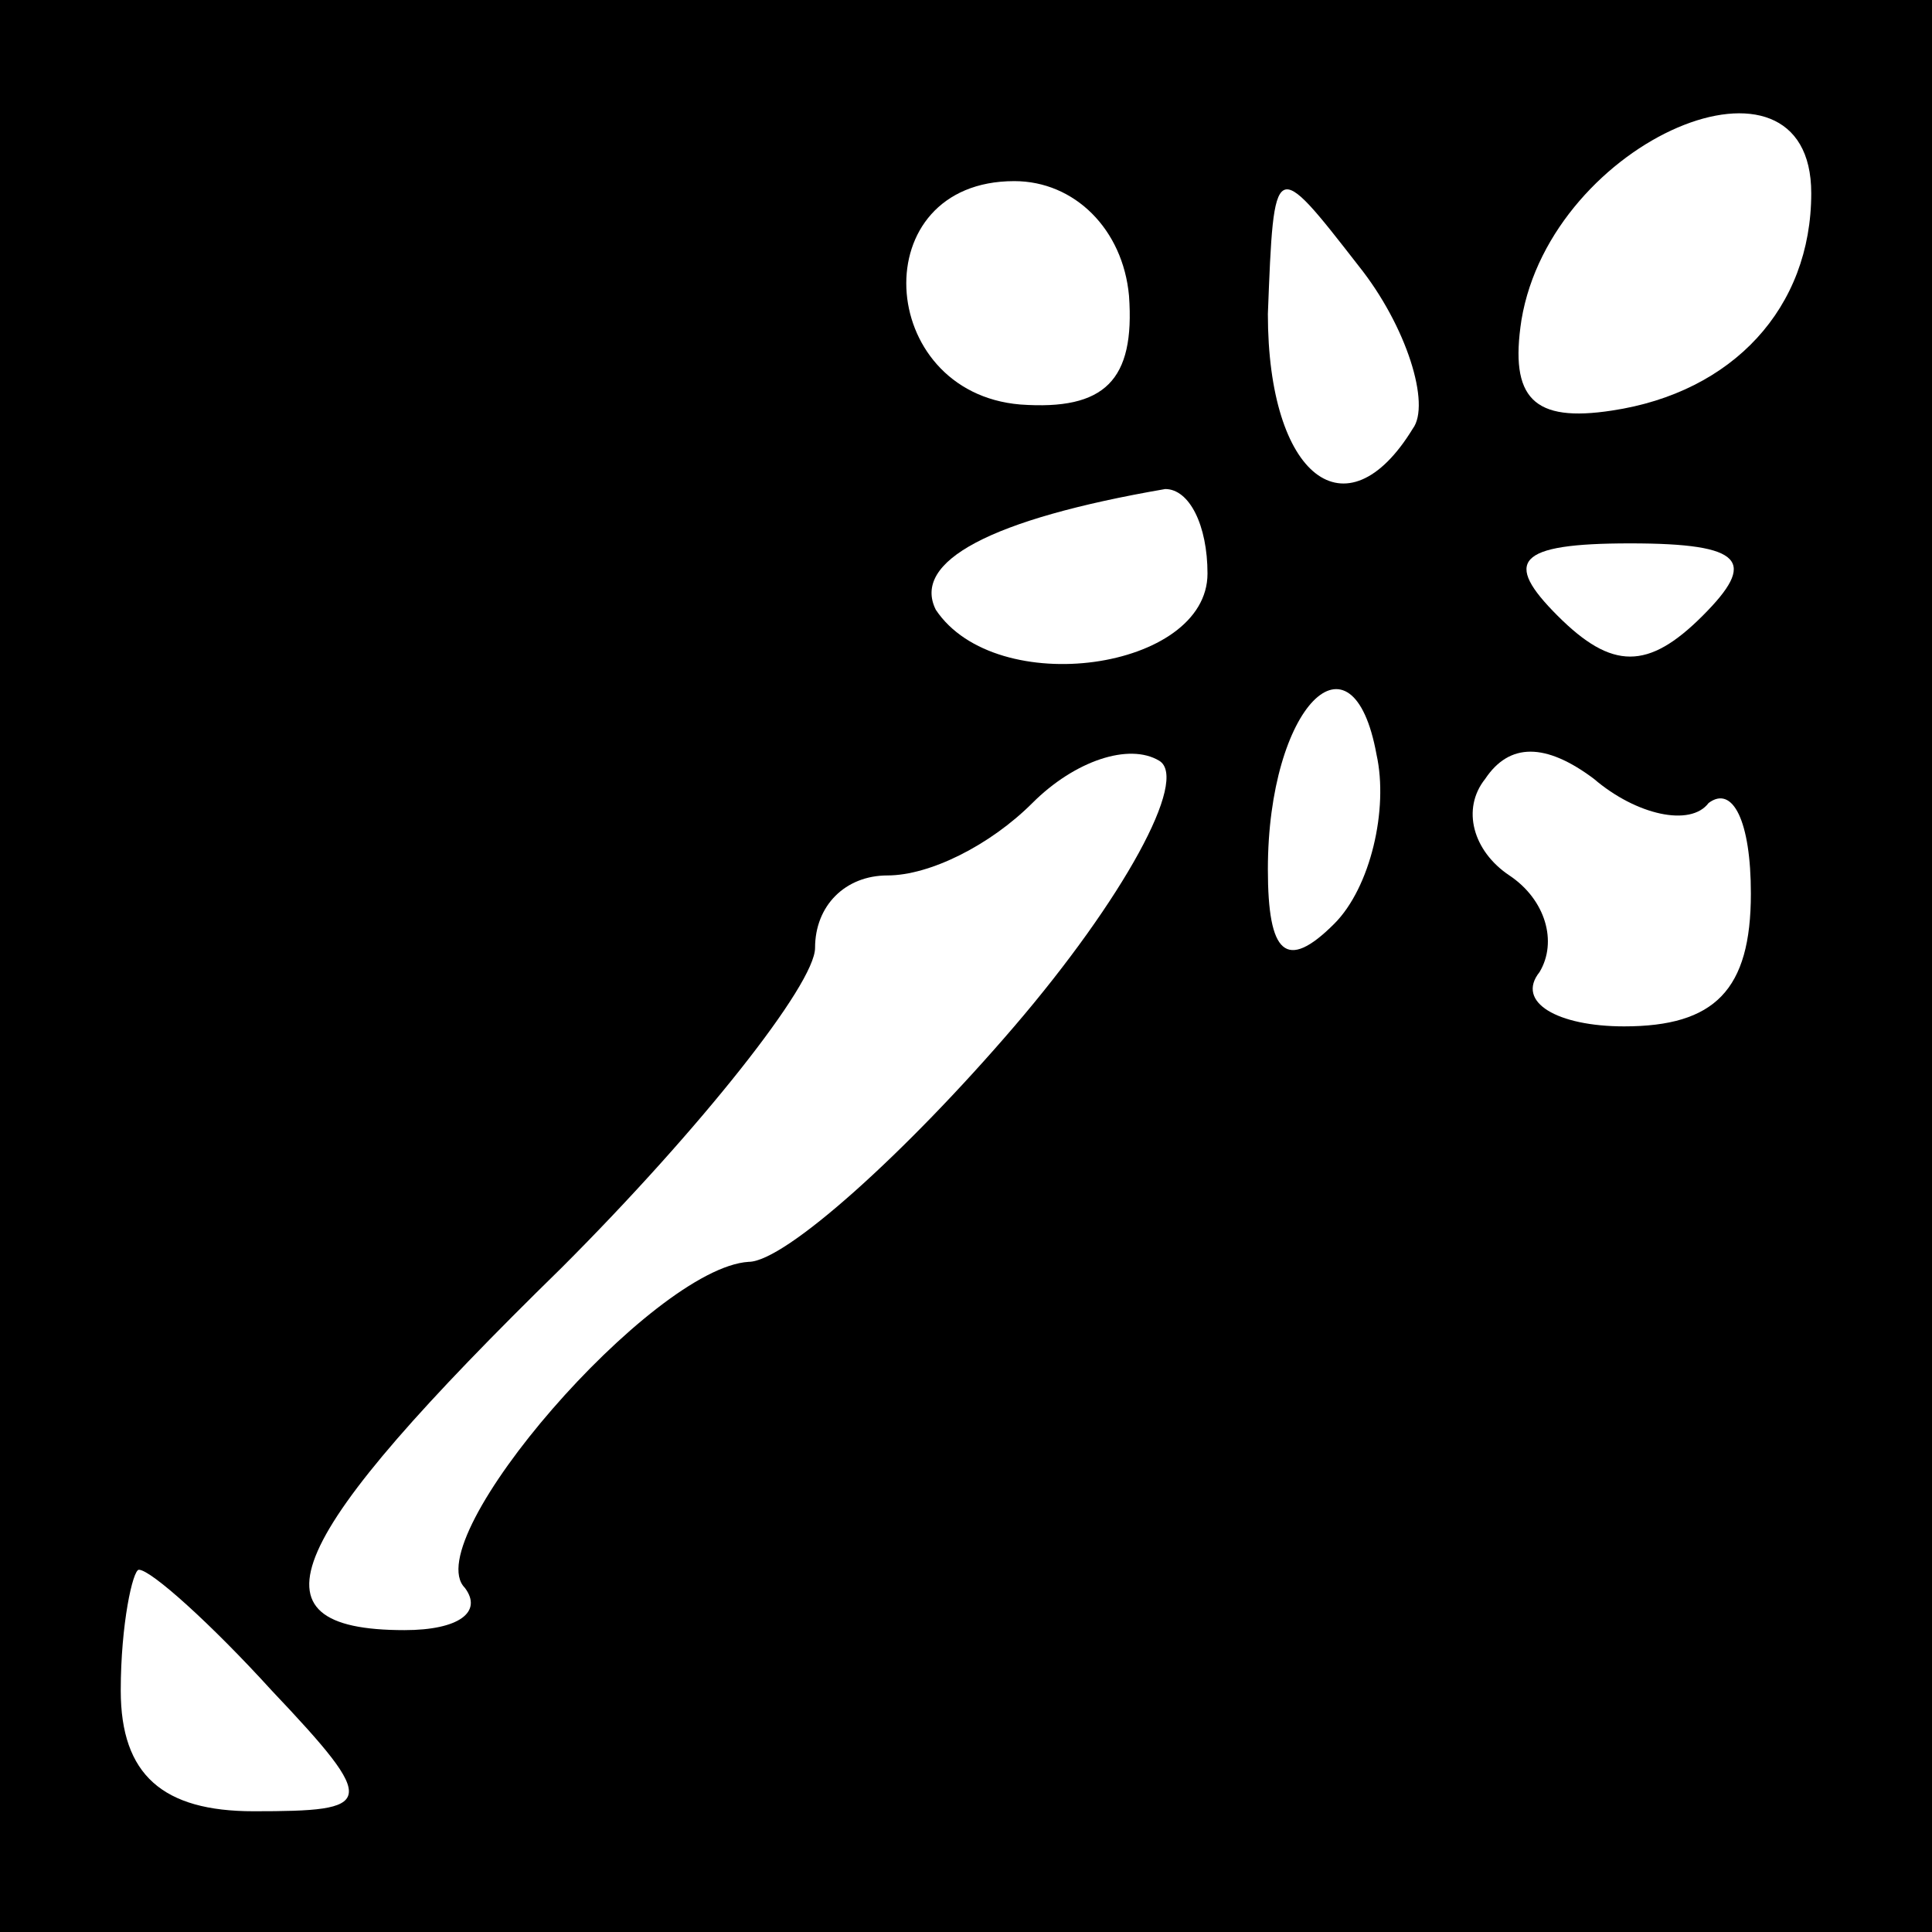 <?xml version="1.0" standalone="no"?>
<!DOCTYPE svg PUBLIC "-//W3C//DTD SVG 20010904//EN"
 "http://www.w3.org/TR/2001/REC-SVG-20010904/DTD/svg10.dtd">
<svg version="1.0" xmlns="http://www.w3.org/2000/svg"
 width="32pt" height="32pt" viewBox="0 0 32 32"
 preserveAspectRatio="xMidYMid meet">
<rect x="0" y="0" width="32" height="32" fill="#808080" stroke="none"/>
<g transform="translate(0,32) scale(0.1,-0.1)"
fill="#000000" stroke="none">
<path fill="#000000" stroke="none" d="M0 160 l0 -160 160 0 160 0 0 160 0
160 -160 0 -160 0 0 -160z"/>
<path fill="#ffffff" stroke="none" d="M300 288 c0 -19 -13 -33 -33 -36 -13
-2 -17 2 -15 15 5 30 48 48 48 21z"/>
<path fill="#ffffff" stroke="none" d="M187 271 c1 -14 -4 -19 -18 -18 -24 2
-26 37 -1 37 10 0 18 -8 19 -19z"/>
<path fill="#ffffff" stroke="none" d="M234 249 c-11 -18 -24 -8 -24 19 1 26
1 26 15 8 8 -10 12 -23 9 -27z"/>
<path fill="#ffffff" stroke="none" d="M200 225 c0 -16 -35 -21 -45 -6 -4 8 9
15 38 20 4 0 7 -6 7 -14z"/>
<path fill="#ffffff" stroke="none" d="M282 218 c-9 -9 -15 -9 -24 0 -9 9 -7
12 12 12 19 0 21 -3 12 -12z"/>
<path fill="#ffffff" stroke="none" d="M221 167 c-8 -8 -11 -5 -11 9 0 27 14
41 18 19 2 -9 -1 -22 -7 -28z"/>
<path fill="#ffffff" stroke="none" d="M168 150 c-18 -21 -38 -39 -44 -39 -16
-1 -55 -46 -47 -54 3 -4 -1 -7 -10 -7 -27 0 -20 15 26 60 23 23 42 47 42 53 0
7 5 12 12 12 7 0 17 5 24 12 7 7 16 10 21 7 5 -3 -6 -23 -24 -44z"/>
<path fill="#ffffff" stroke="none" d="M283 187 c4 3 7 -3 7 -15 0 -16 -6 -22
-21 -22 -11 0 -18 4 -14 9 3 5 1 12 -5 16 -6 4 -8 11 -4 16 4 6 10 6 18 0 7
-6 16 -8 19 -4z"/>
<path fill="#ffffff" stroke="none" d="M45 40 c18 -19 17 -20 -3 -20 -15 0
-22 6 -22 20 0 11 2 20 3 20 2 0 12 -9 22 -20z"/>
</g>
</svg>

